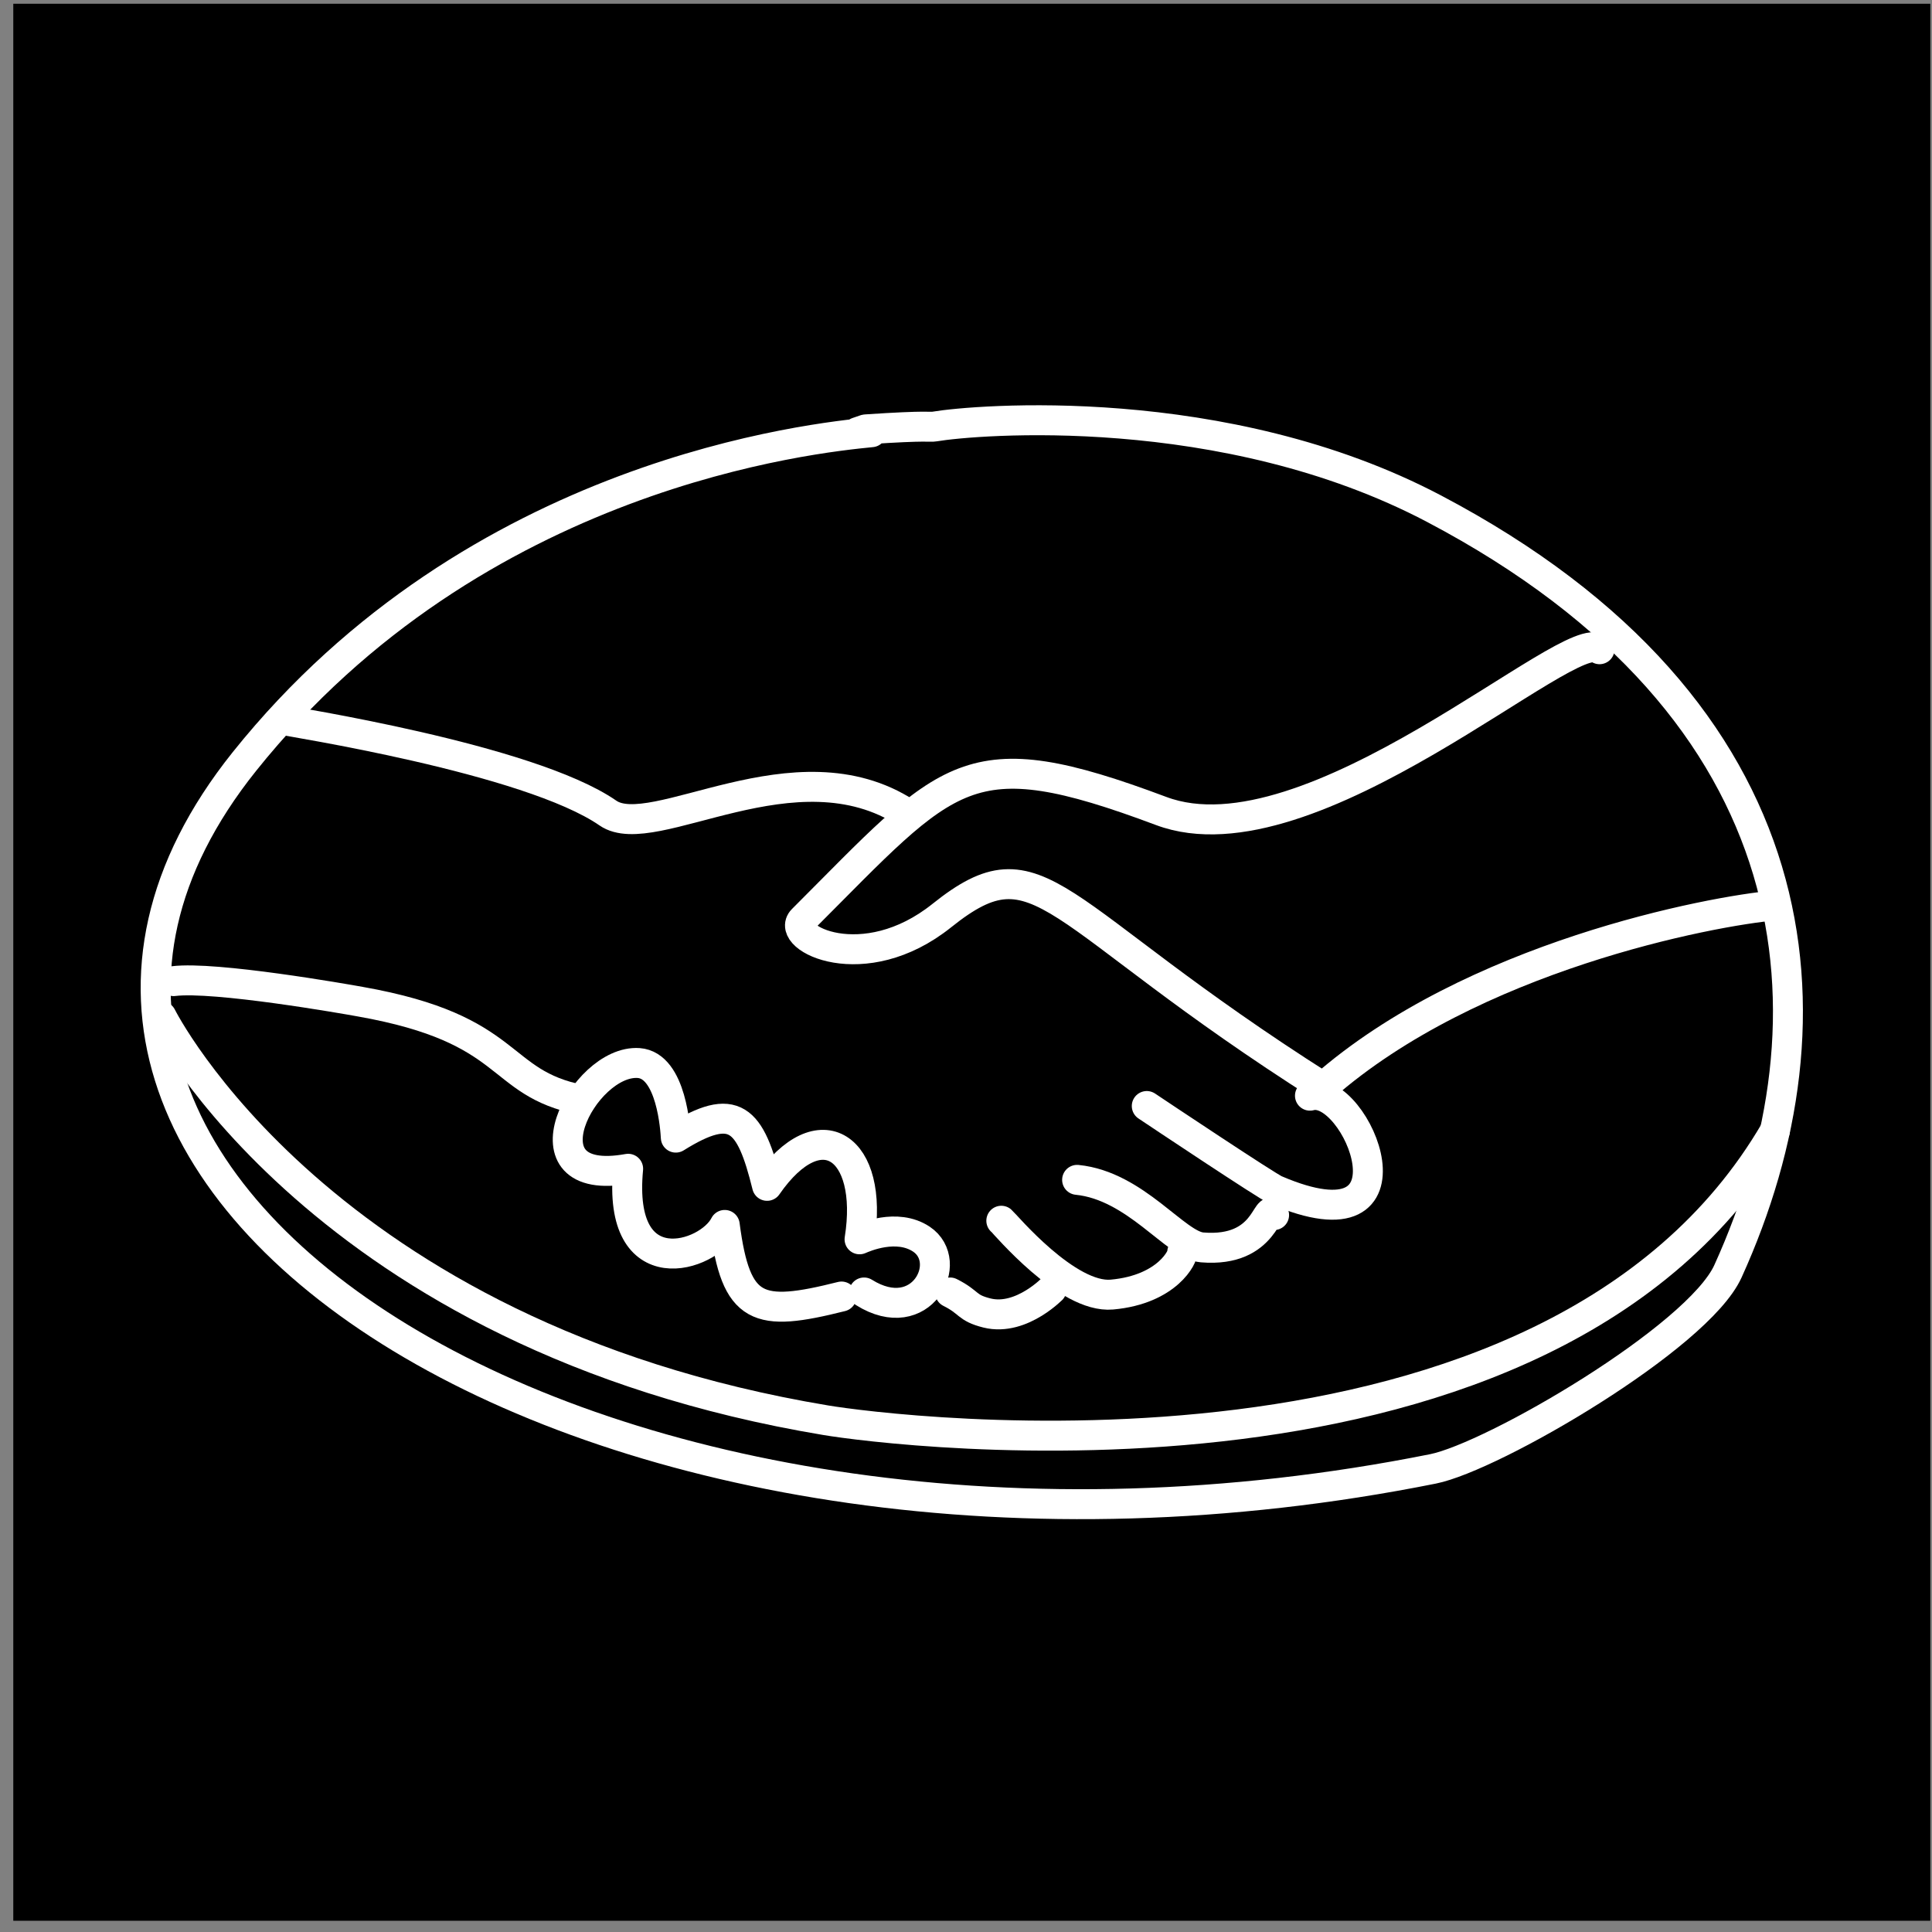 <?xml version="1.0" encoding="UTF-8" standalone="no"?>
<!DOCTYPE svg PUBLIC "-//W3C//DTD SVG 1.1//EN" "http://www.w3.org/Graphics/SVG/1.1/DTD/svg11.dtd">
<svg width="100%" height="100%" viewBox="0 0 129 129" version="1.1" xmlns="http://www.w3.org/2000/svg" xmlns:xlink="http://www.w3.org/1999/xlink" xml:space="preserve" xmlns:serif="http://www.serif.com/" style="fill-rule:evenodd;clip-rule:evenodd;stroke-linecap:round;stroke-linejoin:round;stroke-miterlimit:1.5;">
    <rect x="0" y="0" width="129" height="129" fill="#808080" stroke="none"/>
    <g transform="matrix(1,0,0,1,-277,-4107)">
        <g id="mercadolibre" transform="matrix(1,0,0,1,277.887,4107.25)">
            <rect x="0" y="0" width="128" height="128"/>
            <g transform="matrix(1,0,0,1,-1.013,-0.171)">
                <g transform="matrix(1,0,0,1,-277.887,-4107.25)">
                    <path d="M336.209,4136.03C332.444,4136.4 309.811,4138.67 294.33,4158.02C271.404,4186.68 318.65,4216.26 373.69,4205.25C377.7,4204.45 391.371,4196.49 393.386,4192.06C401.081,4175.13 399.292,4154.58 373.772,4141.14C359.744,4133.75 343.074,4135.2 340.416,4135.65C340.054,4135.71 340.135,4135.55 335.827,4135.84C335.778,4135.84 335.827,4135.84 335.253,4136.03" style="fill:none;stroke:white;stroke-width:2px;"/>
                </g>
                <g transform="matrix(1,0,0,1,-277.887,-4107.25)">
                    <path d="M288.794,4175.03C288.794,4175.03 299.441,4196.38 333.149,4202C337.248,4202.69 381.489,4208.48 396.528,4182.67" style="fill:none;stroke:white;stroke-width:2px;"/>
                </g>
                <g transform="matrix(1,0,0,1,-277.887,-4107.25)">
                    <path d="M384.815,4150.52C383.036,4148.74 365.557,4165.08 355.541,4161.32C342.516,4156.44 341.482,4158.69 331.602,4168.57C330.392,4169.78 335.674,4172.49 340.904,4168.3C347.54,4162.99 348.02,4168.13 366.355,4179.76C376.289,4171.03 392.222,4168 396.579,4167.62" style="fill:none;stroke:white;stroke-width:2px;"/>
                </g>
                <g transform="matrix(1,0,0,1,-277.887,-4107.25)">
                    <path d="M365.479,4180.33C368.598,4179.46 373.322,4190.97 363.201,4186.63C362.627,4186.39 355.268,4181.48 354.583,4181.02" style="fill:none;stroke:white;stroke-width:2px;"/>
                </g>
                <g transform="matrix(1,0,0,1,-277.887,-4107.25)">
                    <path d="M363.084,4188.3C362.558,4187.3 362.631,4190.82 358.277,4190.46C356.516,4190.32 353.845,4186.34 349.932,4185.95" style="fill:none;stroke:white;stroke-width:2px;"/>
                </g>
                <g transform="matrix(1,0,0,1,-277.887,-4107.25)">
                    <path d="M356.952,4190.77C357.043,4191 356.006,4193.27 352.258,4193.61C349.269,4193.88 345.121,4188.89 344.871,4188.68" style="fill:none;stroke:white;stroke-width:2px;"/>
                </g>
                <g transform="matrix(1,0,0,1,-277.887,-4107.25)">
                    <path d="M348.226,4193.27C348.472,4193 346.277,4195.43 343.913,4194.84C342.516,4194.49 342.79,4194.14 341.451,4193.47" style="fill:none;stroke:white;stroke-width:2px;"/>
                </g>
                <g transform="matrix(1,0,0,1,-277.887,-4107.25)">
                    <path d="M335.706,4193.47C339.535,4195.86 341.798,4191.42 339.536,4189.91C337.896,4188.82 335.708,4189.79 335.406,4189.92C336.384,4183.77 332.769,4181.24 329.231,4186.35C328.112,4181.81 327.058,4180.68 323.137,4183.13C323.113,4182.69 322.872,4178.31 320.658,4178.15C316.938,4177.89 312.525,4186.56 319.954,4185.21C319.203,4193.08 325.328,4191.11 326.404,4188.96C327.156,4194.73 328.592,4195.15 334.201,4193.74" style="fill:none;stroke:white;stroke-width:2px;"/>
                </g>
                <g transform="matrix(1,0,0,1,-277.887,-4107.25)">
                    <path d="M316.828,4180.61C311.044,4179.46 312.479,4175.89 302.054,4174.05C301.068,4173.87 292.355,4172.34 289.606,4172.68" style="fill:none;stroke:white;stroke-width:2px;"/>
                </g>
                <g transform="matrix(1,0,0,1,-277.887,-4107.25)">
                    <path d="M338.538,4161.46C331.116,4156.63 321.624,4163.55 318.606,4161.46C313.317,4157.8 297.133,4155.33 296.839,4155.23" style="fill:none;stroke:white;stroke-width:2px;"/>
                </g>
            </g>
        </g>
    </g>
</svg>
